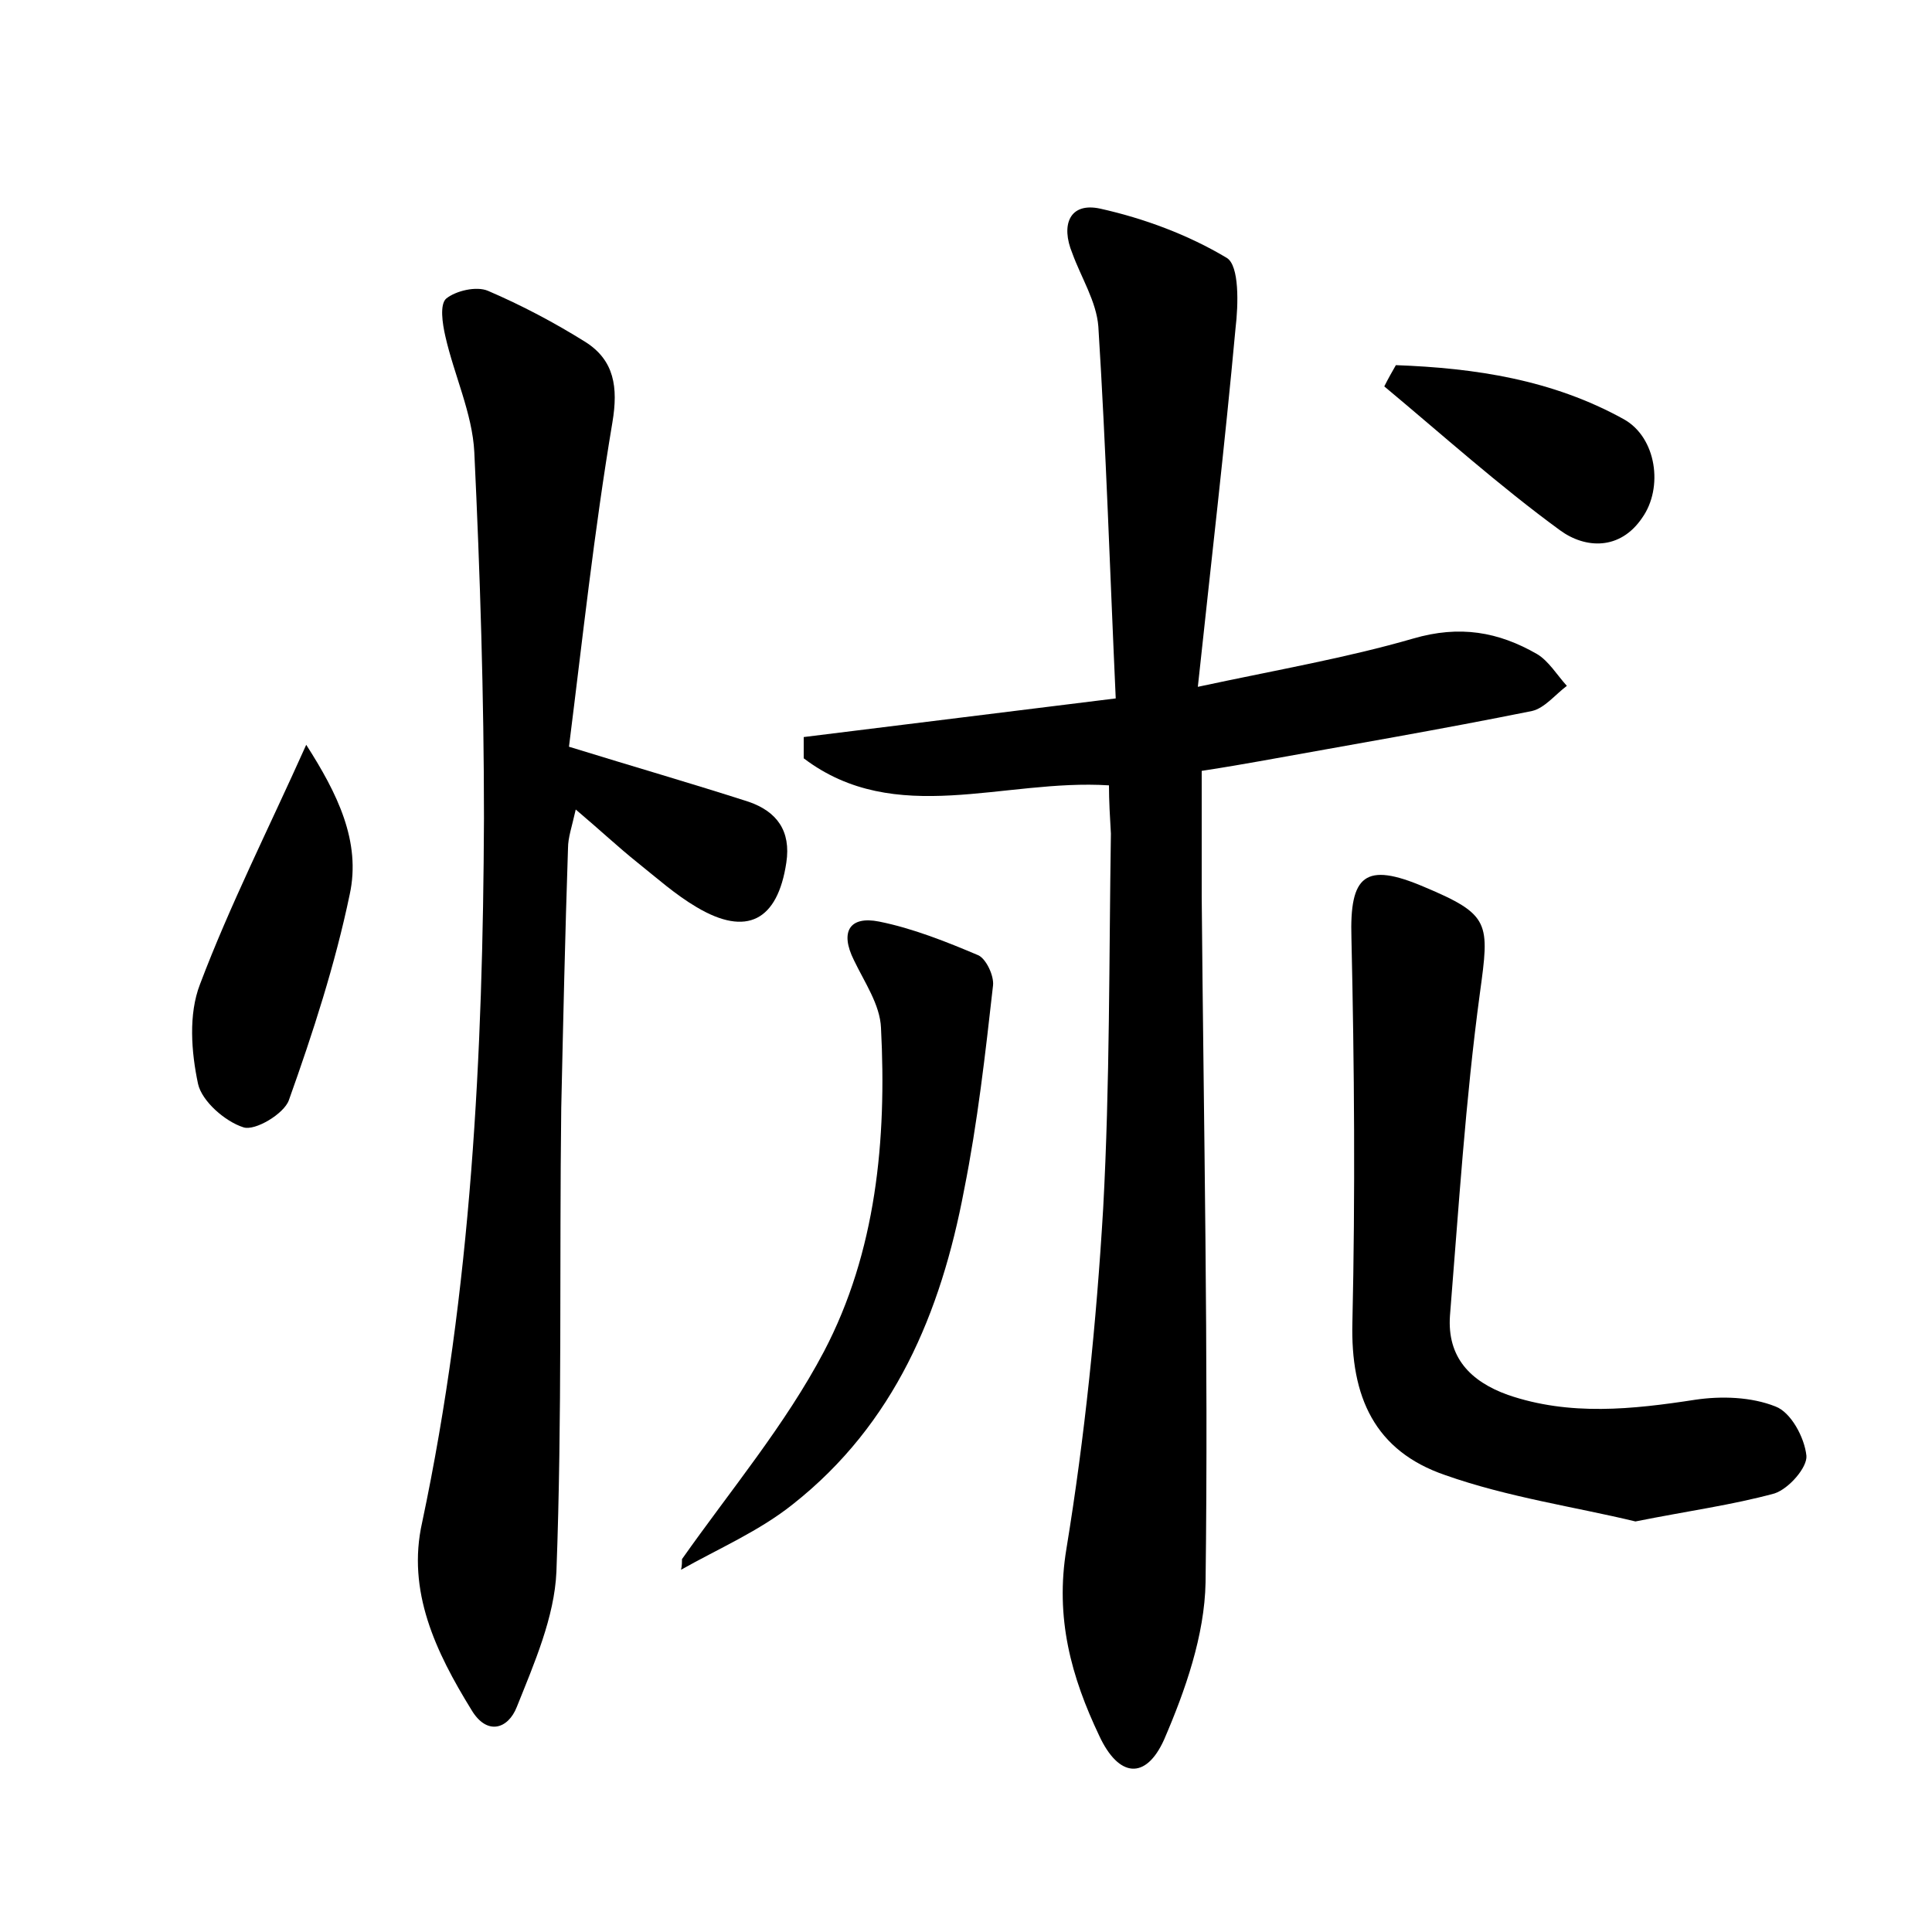 <?xml version="1.0" encoding="utf-8"?>
<!-- Generator: Adobe Illustrator 22.0.0, SVG Export Plug-In . SVG Version: 6.00 Build 0)  -->
<svg version="1.1" id="图层_1" xmlns="http://www.w3.org/2000/svg" xmlns:xlink="http://www.w3.org/1999/xlink" x="0px" y="0px"
	 viewBox="0 0 200 200" style="enable-background:new 0 0 200 200;" xml:space="preserve">
<style type="text/css">
	.st0{fill:#FFFFFF;}
</style>
<g>
	
	<path d="M114.8,81.3c-10.9-0.7-22.1,4.4-31.6-2.8c0-0.7,0-1.5,0-2.2c10.5-1.3,21-2.6,32.3-4c-0.6-13.1-1-25.8-1.8-38.5
		c-0.2-2.6-1.8-5.1-2.7-7.6c-1.2-2.9-0.3-5.3,2.9-4.6c4.5,1,9.1,2.7,13.1,5.1c1.3,0.8,1.2,4.8,0.9,7.3c-1.1,12-2.5,24-3.9,37.1
		c8.4-1.8,15.4-3,22.3-5c4.8-1.4,8.8-0.7,12.8,1.6c1.2,0.7,2.1,2.2,3.1,3.3c-1.2,0.9-2.3,2.3-3.6,2.6c-9.4,1.9-18.8,3.5-28.2,5.2
		c-1.7,0.3-3.4,0.6-6,1c0,4.4,0,8.7,0,13c0.2,23.7,0.7,47.3,0.4,71c-0.1,5.5-2.1,11.2-4.3,16.3c-1.9,4.2-4.7,3.9-6.7-0.4
		c-2.9-6.1-4.6-12.2-3.4-19.4c1.9-11.6,3.1-23.4,3.8-35.2c0.7-12.9,0.6-25.9,0.8-38.8C114.9,84.6,114.8,82.9,114.8,81.3z"/>
	<path d="M58.9,77.3c6.8,2.1,12.7,3.8,18.6,5.7c2.9,1,4.4,3,3.9,6.3c-0.9,6-4.1,7.7-9.3,4.6c-2.2-1.3-4.1-3-6.1-4.6
		c-2-1.6-3.8-3.3-6.4-5.5c-0.4,1.8-0.8,2.9-0.8,4c-0.3,8.9-0.5,17.9-0.7,26.9c-0.2,16,0.1,32-0.5,48c-0.2,4.7-2.3,9.5-4.1,14
		c-0.9,2.3-3.1,3-4.7,0.3c-3.7-6-6.7-12.3-5.1-19.4c5.1-24.1,6.3-48.5,6.4-72.9c0-12.6-0.4-25.3-1-37.9c-0.2-4-2.1-8-3-12
		c-0.3-1.3-0.6-3.3,0.1-3.9c1-0.8,3.1-1.3,4.3-0.8c3.5,1.5,6.9,3.3,10.1,5.3c3,1.9,3.4,4.7,2.8,8.3C61.5,55,60.3,66.2,58.9,77.3z"/>
	<path d="M169.3,157.5c-6.2-1.5-13.2-2.5-19.7-4.8c-7.3-2.5-9.8-8.1-9.6-15.8c0.3-13.3,0.2-26.5-0.1-39.8c-0.2-6.5,1.4-7.9,7.5-5.3
		c6.9,2.9,6.8,3.7,5.8,11c-1.5,11.1-2.2,22.3-3.1,33.4c-0.3,4.3,2.1,6.8,6,8.2c6.4,2.2,12.9,1.5,19.4,0.5c2.7-0.4,5.8-0.3,8.3,0.7
		c1.6,0.6,3,3.2,3.2,5.1c0.1,1.2-1.8,3.4-3.3,3.9C179.3,155.8,174.8,156.4,169.3,157.5z"/>
	<path d="M70.6,161.4c5-7.1,10.7-13.9,14.7-21.5c5.4-10.3,6.5-21.9,5.9-33.5c-0.1-2.4-1.7-4.7-2.8-7c-1.5-3-0.4-4.6,2.6-4
		c3.5,0.7,7,2.1,10.3,3.5c0.8,0.4,1.6,2.1,1.5,3.1c-0.8,7.1-1.6,14.2-3,21.2c-2.4,12.7-7.2,24.2-17.7,32.5
		c-3.5,2.8-7.7,4.6-11.6,6.8C70.6,162.1,70.6,161.7,70.6,161.4z"/>
	<path d="M31.7,77.1c3.2,5,5.7,10,4.5,15.5c-1.5,7.2-3.8,14.3-6.3,21.3c-0.5,1.4-3.5,3.2-4.7,2.8c-1.9-0.6-4.3-2.7-4.7-4.5
		c-0.7-3.3-1-7.2,0.2-10.3C23.8,93.7,27.8,85.8,31.7,77.1z"/>
	<path d="M144.5,37.8c8.2,0.3,16.2,1.5,23.6,5.6c3.4,1.9,4.1,7.1,1.9,10.2c-2.3,3.4-5.9,3.2-8.5,1.3c-6.3-4.6-12.2-9.9-18.2-14.9
		C143.7,39.2,144.1,38.5,144.5,37.8z"/>
</g>
</svg>
